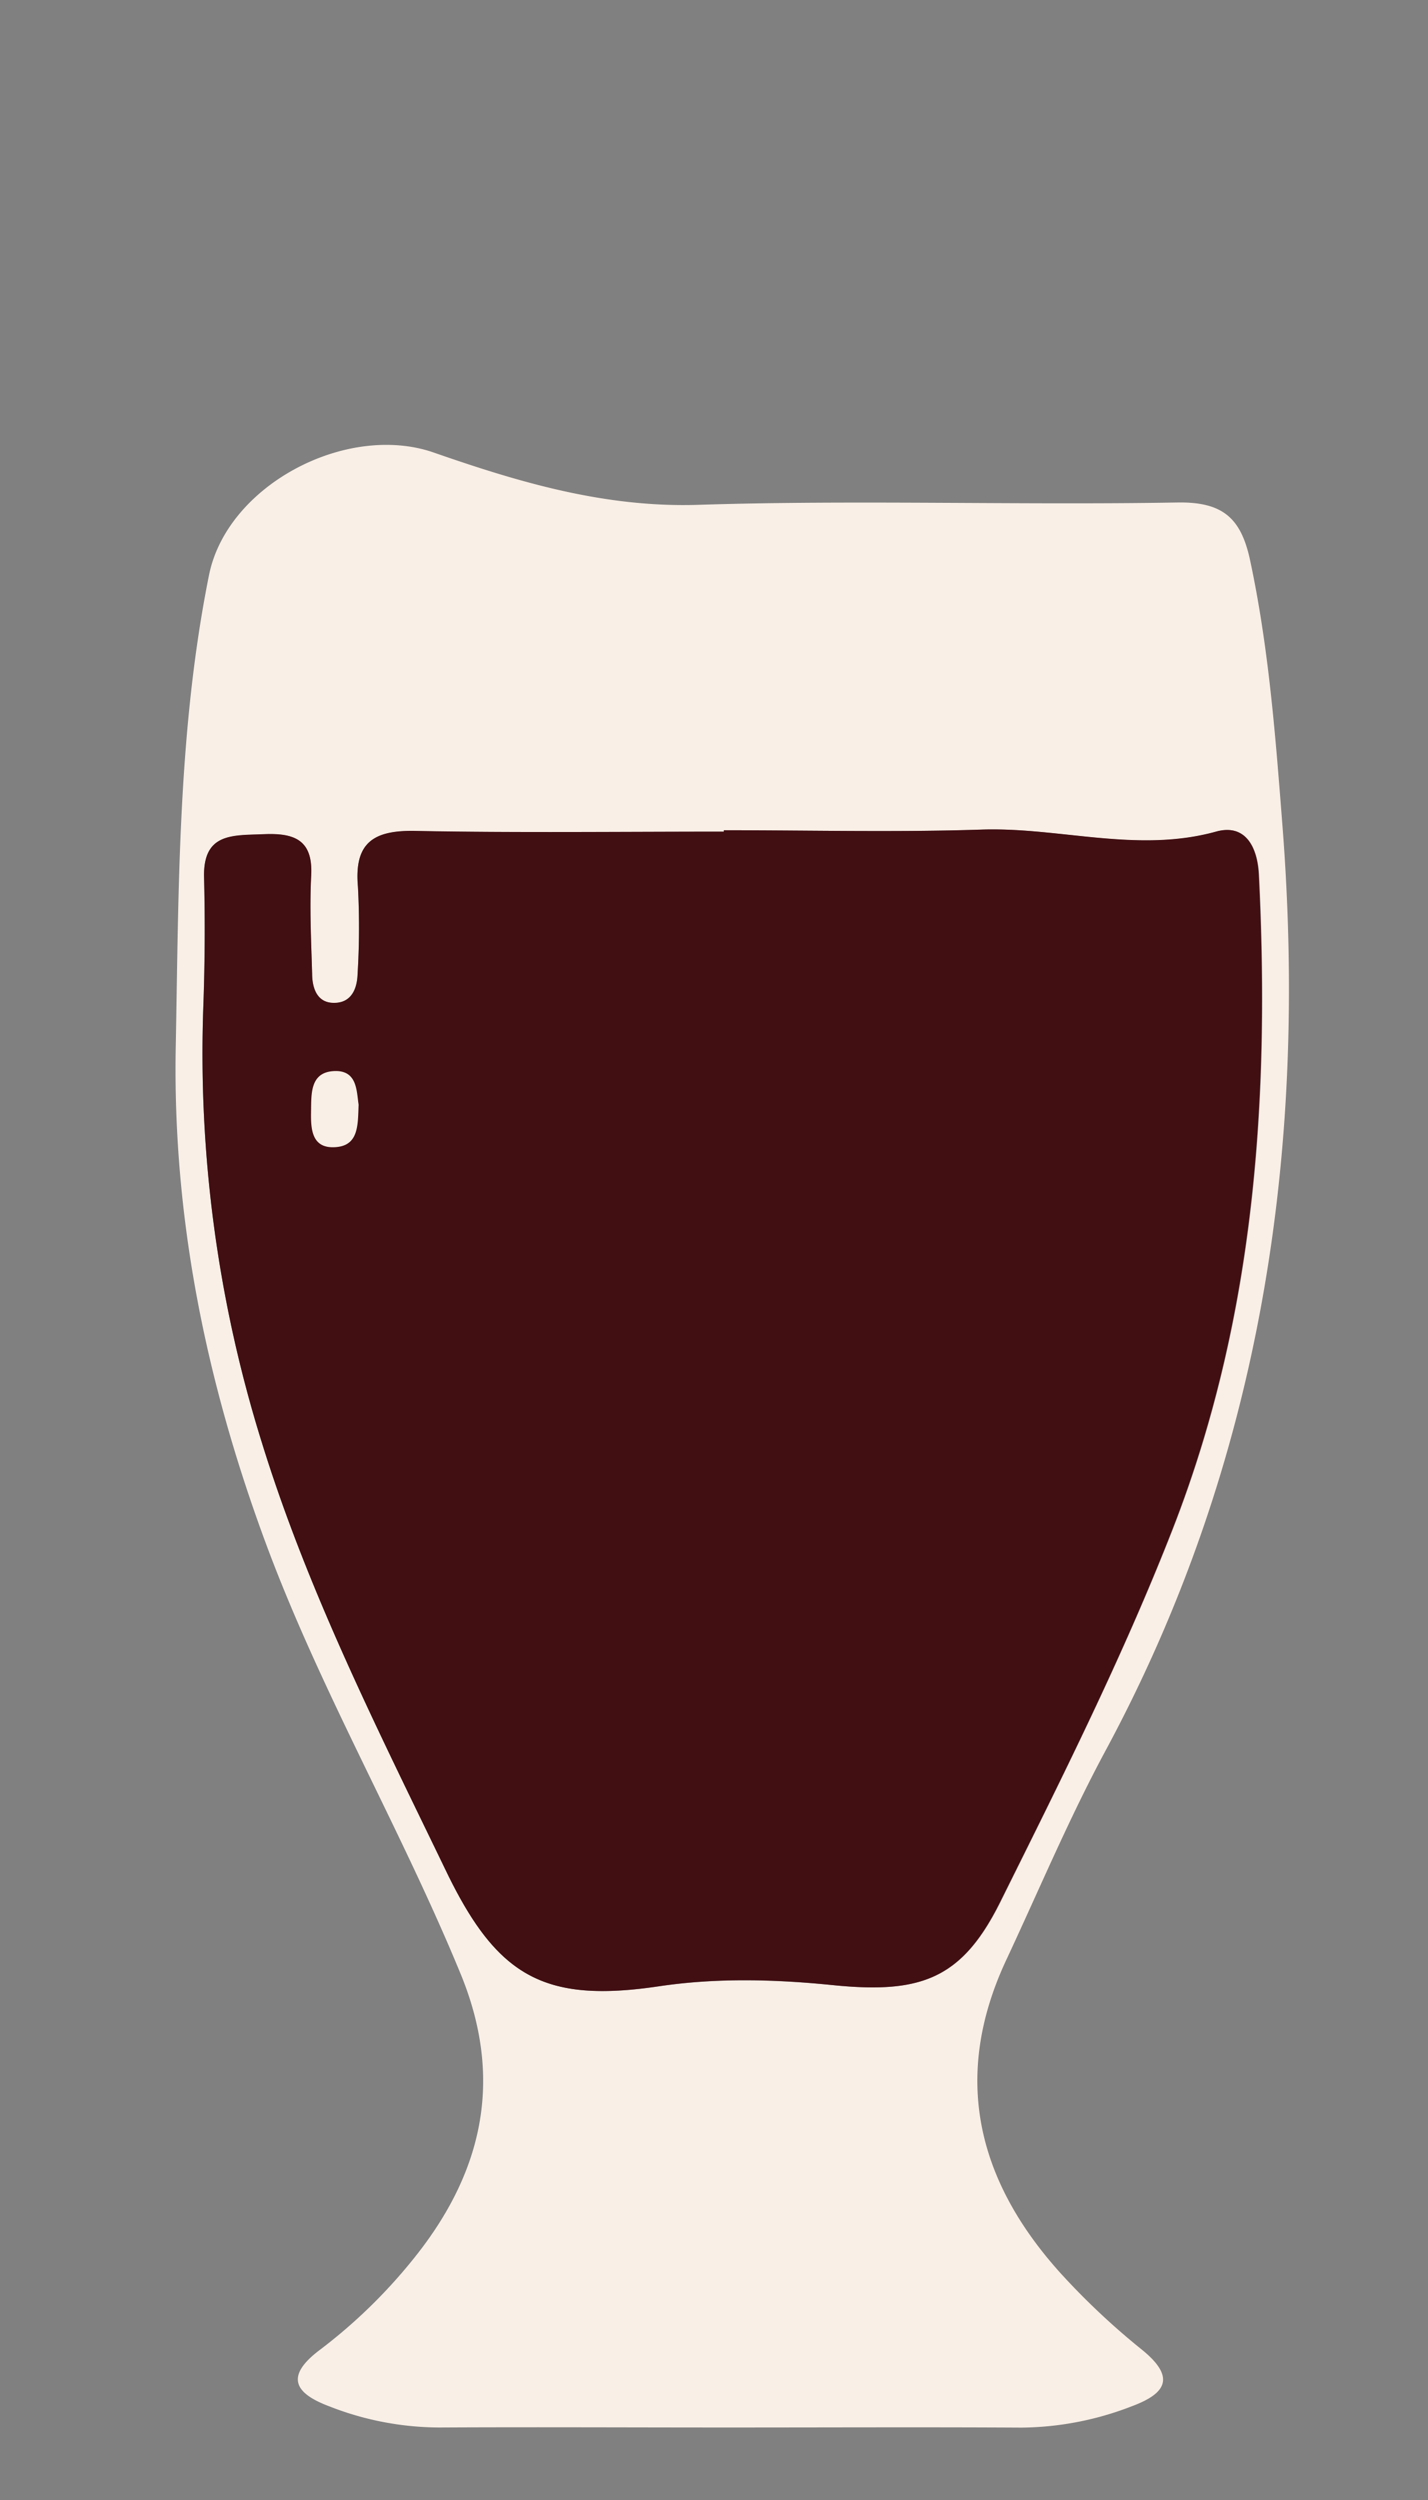 <svg id="Layer_1" data-name="Layer 1" xmlns="http://www.w3.org/2000/svg" width="240" height="420" viewBox="0 0 240 420"><rect x="0" y="0" width="240" height="420" fill="#808080" stroke="none"/><defs><style>.cls-1{fill:#f9efe6;}.cls-2{fill:#410e12;}</style></defs><ellipse class="cls-1" cx="53.52" cy="186.71" rx="11.4" ry="14.81"/><path class="cls-1" d="M122.32,407.82c-16.15,0-32.3-.09-48.45,0a51,51,0,0,1-18.54-3.56c-5.53-2.08-7.68-4.86-1.64-9.43A89.17,89.17,0,0,0,70.27,378.5c11.13-14.3,14.22-29.7,7.14-46.9-10.08-24.49-23.5-47.42-32.73-72.31-10-27-15.7-54.59-15.14-83.52.5-26.5.33-53,5.59-79.16C38.18,81.47,58.24,71,72.82,76c14.36,5,28.78,9.31,44.55,8.81,26.8-.85,53.65.08,80.46-.39,7.61-.14,10.73,2.55,12.26,9.66,3.15,14.7,4.28,29.64,5.44,44.52,4.25,54.49-3.45,106.76-29.73,155.52-6.13,11.38-11.16,23.36-16.65,35.09-9.19,19.59-5,37,9,52.58a121.67,121.67,0,0,0,13.82,13c5.68,4.63,4,7.33-1.77,9.47a52.39,52.39,0,0,1-18.52,3.58C155.2,407.74,138.76,407.82,122.32,407.82Zm-.67-268.34v.26c-17.31,0-34.63.22-51.93-.12-7-.13-10.22,2-9.57,9.37a128.77,128.77,0,0,1-.06,14.7c-.08,2.5-1.16,4.81-3.93,4.82s-3.66-2.43-3.71-4.9c-.14-5.48-.44-11-.16-16.44.32-6.1-2.87-7.24-8-7s-10.15-.3-10,7.22q.26,10.82-.12,21.64A219.13,219.13,0,0,0,44,242.32c7.81,25.19,19.66,48.54,31.08,72.12,8.56,17.69,16.48,22.13,35.73,19.26,9.83-1.46,19.65-1.14,29.35-.18,14.7,1.46,21.56-1.08,28-14,10.24-20.63,20.59-41.2,29-62.72,13.82-35.46,16.29-72.28,14.46-109.73-.23-4.74-2.24-8.73-7.19-7.35-13.28,3.71-26.29-.78-39.44-.34C150.51,139.85,136.08,139.48,121.65,139.48Z"/><path class="cls-2" d="M121.65,139.48c14.43,0,28.86.37,43.27-.11,13.15-.44,26.16,4,39.44.34,4.95-1.38,7,2.61,7.19,7.35,1.83,37.45-.64,74.27-14.46,109.73-8.39,21.52-18.74,42.09-29,62.72-6.42,12.93-13.28,15.47-28,14-9.7-1-19.52-1.28-29.35.18-19.25,2.87-27.17-1.57-35.73-19.26C63.63,290.86,51.78,267.51,44,242.32A219.13,219.13,0,0,1,34.18,169q.39-10.81.12-21.64c-.19-7.52,4.89-7,10-7.22s8.35.89,8,7c-.28,5.46,0,11,.16,16.44,0,2.47.81,4.92,3.71,4.9s3.85-2.32,3.93-4.82a128.77,128.77,0,0,0,.06-14.7c-.65-7.37,2.59-9.5,9.57-9.37,17.3.34,34.62.12,51.93.12Zm-61.38,46.1c-.36-2.31-.2-5.92-4.28-5.63-3.88.28-3.66,3.86-3.71,6.71s0,6.37,4.14,6.06C60.3,192.44,60.14,189,60.27,185.58Z"/></svg>